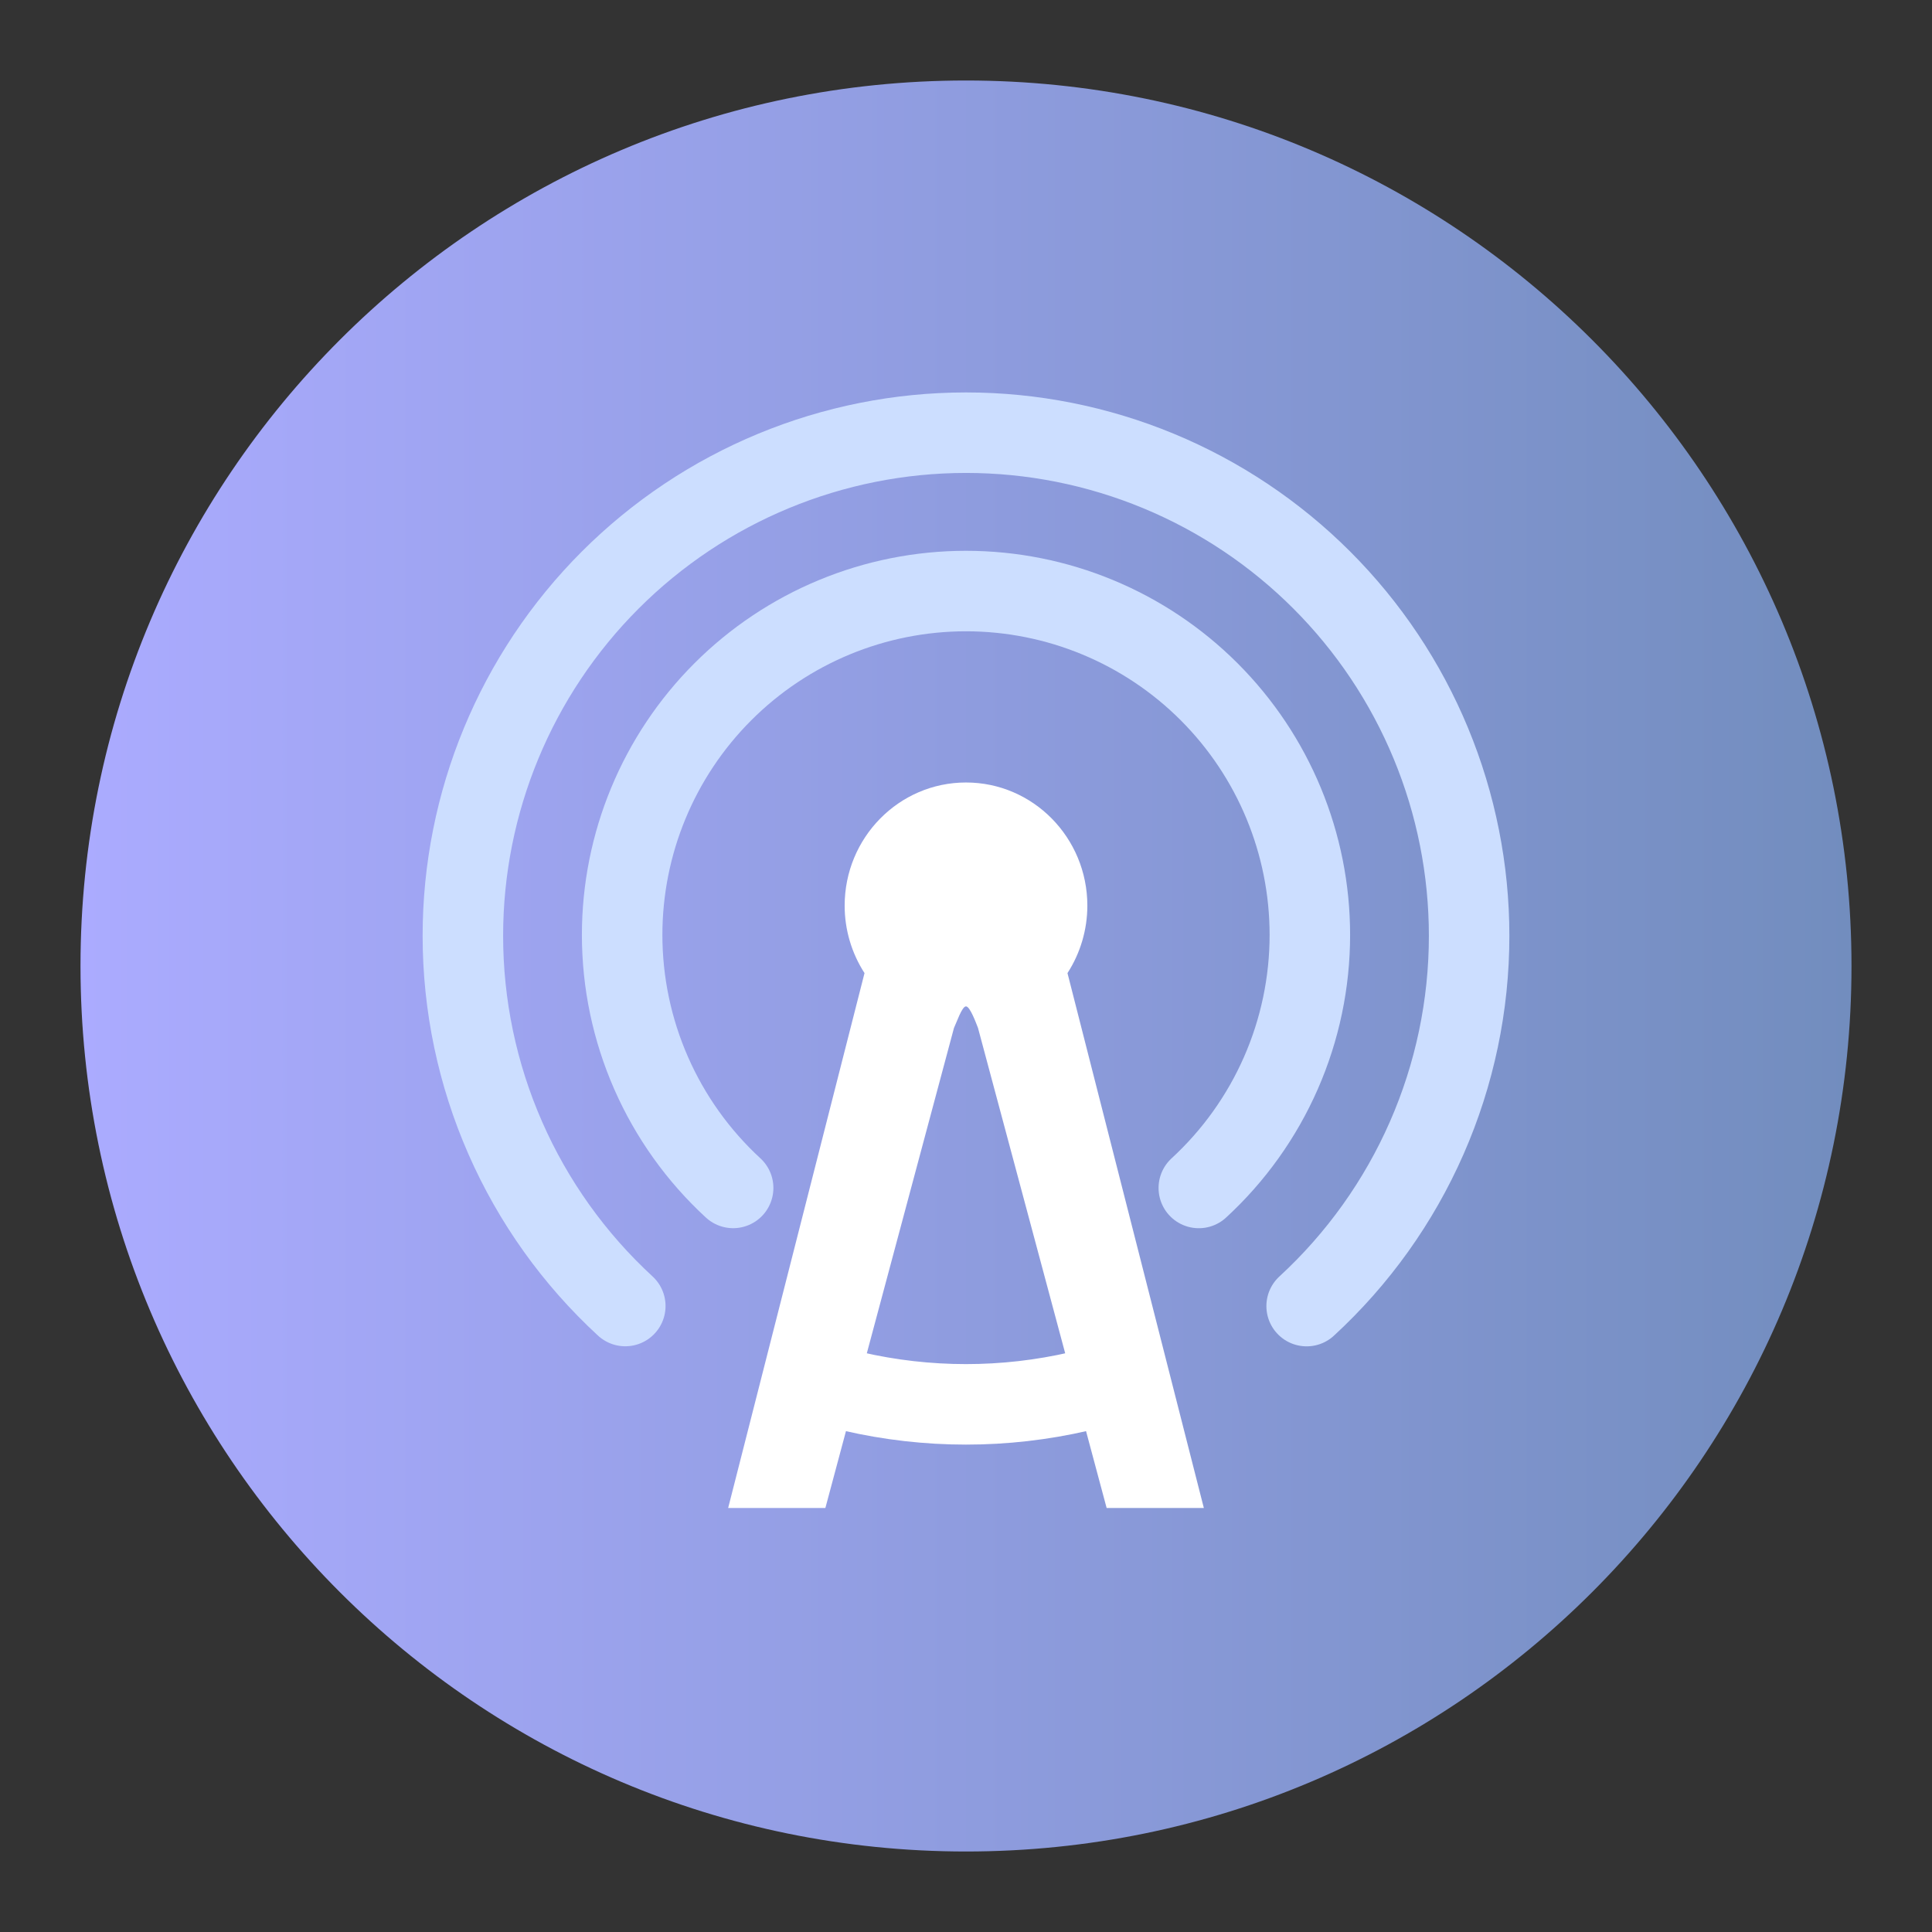 <svg width="192" height="192" viewBox="0 0 192 192" fill="none" xmlns="http://www.w3.org/2000/svg">
<rect x="0" y="0" width="192" height="192" fill="#333333" stroke="none"/>
<path fill-rule="evenodd" clip-rule="evenodd" d="M96 184C144.6 184 184 144.6 184 96C184 47.4 144.6 8 96 8C47.4 8 8 47.4 8 96C8 144.6 47.4 184 96 184Z" fill="url(#paint0_linear_30_5)"/>
<path d="M62.141 129.791C57.053 125.108 52.991 119.421 50.213 113.088C47.434 106.755 46 99.915 46 93C46 79.739 51.268 67.022 60.645 57.645C70.022 48.268 82.739 43 96 43C102.566 43 109.068 44.293 115.134 46.806C121.2 49.319 126.712 53.002 131.355 57.645C135.998 62.288 139.681 67.8 142.194 73.866C144.707 79.932 146 86.434 146 93V93C146 99.917 144.565 106.759 141.785 113.092C139.006 119.426 134.942 125.115 129.852 129.798" stroke="#CCDEFF" stroke-width="8" stroke-miterlimit="1" stroke-linecap="round"/>
<path fill-rule="evenodd" clip-rule="evenodd" d="M95.999 77.763C89.339 77.764 83.941 83.244 83.941 90.005C83.941 92.386 84.629 94.715 85.915 96.706L72.364 149.861H82.025L94.804 102.159C95.054 101.647 95.6 100.004 95.999 100.013C96.399 100.003 97.02 101.721 97.194 102.159L109.976 149.861H119.636L106.085 96.706C107.371 94.715 108.057 92.386 108.06 90.005C108.059 83.244 102.659 77.763 95.999 77.763Z" fill="white"/>
<path fill-rule="evenodd" clip-rule="evenodd" d="M107.258 138.279C103.566 139.132 99.789 139.563 96 139.563C92.211 139.563 88.434 139.132 84.742 138.279" fill="white"/>
<path d="M107.258 138.279C103.566 139.132 99.789 139.563 96 139.563C92.211 139.563 88.434 139.132 84.742 138.279" stroke="white" stroke-width="8" stroke-miterlimit="1" stroke-linecap="round"/>
<path d="M72.859 118.055C69.382 114.854 66.606 110.967 64.707 106.639C62.808 102.311 61.828 97.636 61.828 92.91C61.828 83.847 65.428 75.155 71.837 68.747C78.245 62.338 86.937 58.738 96 58.738C105.063 58.738 113.755 62.338 120.163 68.747C126.572 75.155 130.172 83.847 130.172 92.91C130.172 97.638 129.191 102.313 127.292 106.642C125.392 110.971 122.615 114.859 119.136 118.059" stroke="#CCDEFF" stroke-width="8" stroke-miterlimit="1" stroke-linecap="round"/>
<defs>
<linearGradient id="paint0_linear_30_5" x1="8" y1="96" x2="184" y2="96" gradientUnits="userSpaceOnUse">
<stop stop-color="#ABABFF"/>
<stop offset="1" stop-color="#728DBE"/>
</linearGradient>
</defs>
</svg>
